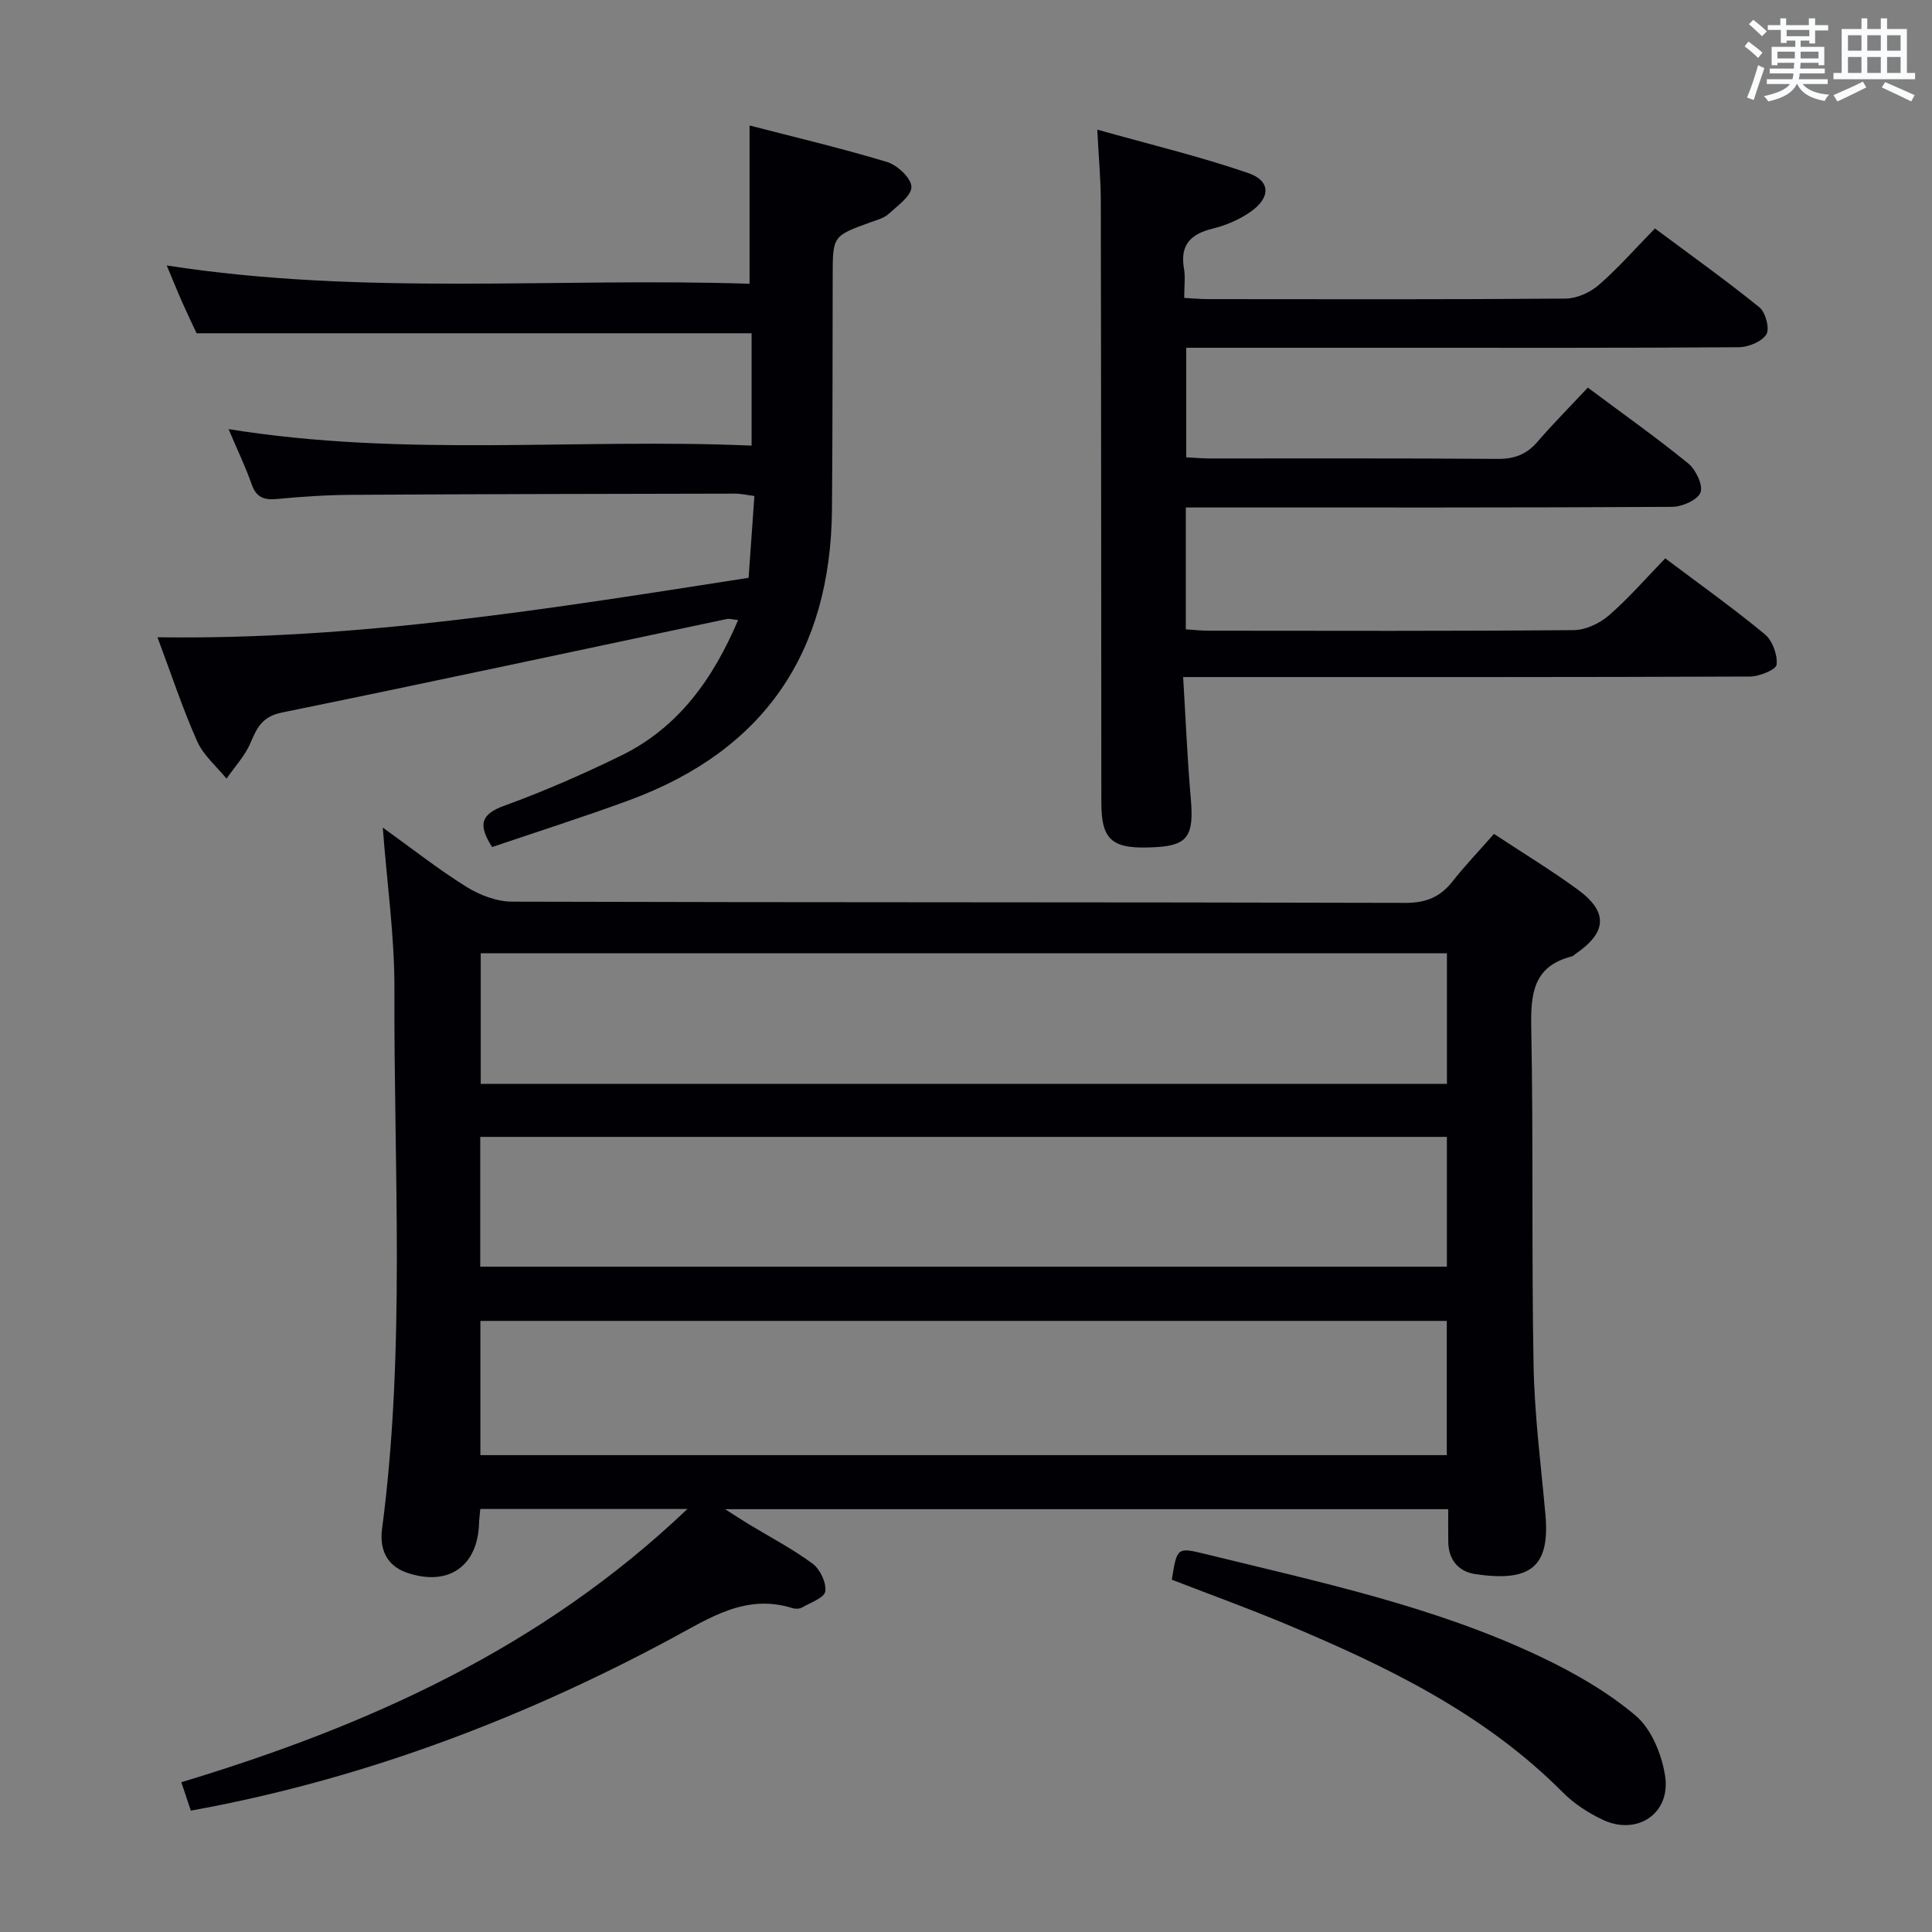 <svg enable-background="new 0 0 400 400" viewBox="0 0 400 400" xmlns="http://www.w3.org/2000/svg"><rect x="0" y="0" width="400" height="400" fill="#808080" stroke="none"/><g fill="#010105"><path d="m309.31 172.65c6.06 4 11.9 7.54 17.39 11.56 6.29 4.61 6 8.83-.47 13.26-.27.19-.52.48-.82.55-7.94 2.01-8.52 7.68-8.38 14.73.45 23.32.05 46.65.48 69.97.19 10.28 1.52 20.54 2.45 30.8.99 10.92-3.08 14.06-14.48 12.39-3.42-.5-5.56-2.88-5.63-6.61-.04-2.15-.01-4.3-.01-6.84-49.73 0-99.12 0-149.72 0 2.14 1.36 3.54 2.28 4.97 3.15 4.41 2.67 9.01 5.07 13.14 8.12 1.55 1.15 2.88 3.93 2.64 5.74-.17 1.32-3.06 2.33-4.82 3.34-.52.3-1.37.33-1.96.14-9.69-3.05-17.17 2.04-25.11 6.31-33.18 17.84-66.52 29.67-99.47 35.61-.57-1.71-1.17-3.5-1.97-5.88 38.67-11.67 74.57-27.78 104.78-56.57-14.92 0-28.75 0-42.88 0-.1 1.09-.23 2.05-.26 3-.29 8.87-6.33 13.07-14.83 10.23-4.39-1.46-5.79-5.03-5.25-9.1 4.89-37.16 2.42-74.49 2.56-111.75.04-10.91-1.53-21.82-2.41-33.46 6.01 4.31 11.45 8.61 17.3 12.26 2.76 1.72 6.3 3.07 9.49 3.08 61.65.18 123.3.08 184.95.25 4.3.01 7.21-1.23 9.76-4.47 2.56-3.24 5.44-6.25 8.56-9.81zm-9.77 100.83c-67.03 0-133.41 0-200.08 0v27.79h200.08c0-9.38 0-18.43 0-27.79zm.03-76.11c-67.03 0-133.45 0-200.04 0v27.03h200.04c0-9.18 0-17.95 0-27.03zm-.01 38.01c-67.03 0-133.45 0-200.13 0v26.87h200.13c0-9.09 0-17.84 0-26.87z"/><path d="m328.74 80.25c7.53 5.62 14.33 10.43 20.77 15.68 1.58 1.29 3.13 4.5 2.56 6.03-.58 1.55-3.79 2.96-5.86 2.98-31.5.18-62.99.13-94.49.13-1.96 0-3.93 0-6.21 0v25.23c1.59.1 3.2.28 4.81.28 25.16.02 50.33.1 75.49-.12 2.47-.02 5.39-1.39 7.3-3.05 4.12-3.58 7.72-7.75 11.66-11.81 7.22 5.43 14.12 10.34 20.62 15.72 1.58 1.31 2.65 4.25 2.44 6.28-.11 1.04-3.56 2.46-5.51 2.47-36.83.15-73.66.11-110.49.11-1.97 0-3.94 0-6.87 0 .53 8.69.85 16.92 1.58 25.12.68 7.62-.57 9.69-7.05 10.08-9.21.56-11.47-1.23-11.47-9.3-.04-41.5-.03-82.99-.11-124.49-.01-4.44-.43-8.88-.73-14.75 10.78 3.03 21.17 5.53 31.23 8.98 4.74 1.62 4.7 5.16.38 8.12-2.27 1.56-4.99 2.72-7.67 3.38-4.57 1.11-6.86 3.35-5.99 8.29.31 1.77.05 3.64.05 6.07 1.81.1 3.39.25 4.97.25 24.66.02 49.33.09 73.99-.11 2.32-.02 5.07-1.26 6.86-2.81 4.01-3.48 7.53-7.51 11.64-11.71 7.43 5.54 14.7 10.72 21.63 16.33 1.28 1.04 2.17 4.45 1.43 5.61-.97 1.52-3.74 2.64-5.74 2.65-23.83.17-47.66.11-71.49.11-14.16 0-28.32 0-42.88 0v22.68c1.72.09 3.33.24 4.95.24 19.83.02 39.66-.07 59.49.09 3.47.03 5.99-.9 8.25-3.5 3.25-3.77 6.77-7.31 10.46-11.26z"/><path d="m32.6 131.94c41.69.59 81.68-5.98 122.39-12.31.39-5.59.79-11.14 1.2-16.94-1.71-.22-2.82-.49-3.93-.49-26.49.05-52.98.09-79.47.25-5.15.03-10.31.37-15.43.86-2.69.26-4.31-.31-5.26-3.05-1.25-3.58-2.91-7.01-4.78-11.42 36.39 5.89 72.22 1.85 108.29 3.42 0-8.19 0-15.76 0-23.26-38.08 0-76.11 0-114.91 0-.69-1.48-1.83-3.84-2.89-6.23-1.06-2.4-2.04-4.83-3.29-7.81 40.61 6.32 80.83 2.47 120.67 3.79 0-11.21 0-21.61 0-32.77 9.17 2.38 18.91 4.67 28.47 7.56 2.13.64 5 3.34 5.04 5.15.04 1.84-2.86 3.89-4.71 5.59-.93.86-2.34 1.23-3.59 1.68-7.99 2.89-7.98 2.87-8 11.05-.04 16.16-.01 32.32-.15 48.48-.26 29.57-14.01 49.87-41.91 60.16-9.46 3.49-19.08 6.53-28.45 9.72-2.95-4.58-2.36-6.79 2.5-8.55 8.25-2.99 16.33-6.54 24.22-10.39 11.81-5.78 19-15.8 24.21-28.06-1.03-.09-1.78-.34-2.44-.19-30.66 6.47-61.29 13.08-92 19.34-4.06.83-5.15 3.07-6.5 6.25-1.14 2.7-3.28 4.98-4.98 7.44-2.07-2.55-4.78-4.81-6.07-7.71-3.02-6.77-5.34-13.86-8.23-21.56z"/><path d="m242.61 327.06c1.08-6.71 1.09-6.75 7.01-5.3 23.49 5.78 47.26 10.77 69.28 21.23 6.98 3.31 13.9 7.27 19.75 12.22 3.27 2.77 5.41 8.03 6.09 12.47 1.21 7.82-5.83 12.46-12.96 9.06-2.96-1.41-5.88-3.3-8.18-5.61-16.31-16.42-36.61-26.2-57.53-34.95-7.63-3.19-15.43-6.01-23.46-9.12z"/></g><path d="m361.2 9.6.8-1c.9.7 1.9 1.4 2.9 2.3l-.9 1.1c-1-1-2-1.8-2.8-2.4zm.5 10.6c.9-2.1 1.6-4.3 2.3-6.7.4.2.8.4 1.3.6-.7 2.1-1.5 4.3-2.2 6.6zm.4-15.2.9-.9c1 .8 2 1.6 2.8 2.4l-1 1c-.9-.9-1.8-1.7-2.7-2.5zm12.5-1.2h1.2v1.4h2.7v1.1h-2.7v2.7h-1.2v-.6h-1.8v1.3h4.9v3.8h-1.2v-.5h-3.7c0 .4-.1.9-.1 1.2h5.1v1h-5.2c0 .5-.1.9-.2 1.2h6v1h-5.2c1.1 1.3 2.9 2 5.5 2.2-.4.4-.7.8-.9 1.3-2.9-.5-4.8-1.6-5.7-3.5h-.1c-.8 1.7-2.7 2.9-5.9 3.6-.2-.4-.6-.8-.9-1.1 2.8-.6 4.6-1.4 5.4-2.5h-4.8v-1h5.3c.1-.3.2-.7.2-1.2h-4.9v-1h5c0-.4 0-.8.1-1.2h-3.5v.5h-1.2v-3.8h4.9v-1.3h-1.8v.5h-1.2v-2.7h-2.7v-1h2.6v-1.4h1.2v1.4h4.7v-1.4zm-6.6 8.3h3.6c0-.4 0-.9 0-1.4h-3.6zm1.9-4.6h4.7v-1.3h-4.7zm6.6 3.2h-3.7v1.4h3.7z" fill="#fafbfc"/><path d="m385.3 3.8h1.3v2.2h2.8v-2.2h1.3v2.2h4.1v9.1h1.7v1.3h-16.9v-1.3h1.7v-9.1h4.1v-2.2zm.4 13.1.7 1.2c-1.8.9-3.8 1.9-6 2.9-.2-.4-.5-.8-.8-1.3 2.3-1 4.3-1.9 6.1-2.8zm-3.1-6.4h2.8v-3.2h-2.8zm0 4.6h2.8v-3.3h-2.8zm4-4.6h2.8v-3.2h-2.8zm0 4.6h2.8v-3.3h-2.8zm3.7 1.9c2.1.9 4.1 1.8 6.1 2.7l-.7 1.3c-2.2-1.1-4.2-2-6.1-2.9zm3.2-9.7h-2.8v3.2h2.8zm-2.8 7.8h2.8v-3.3h-2.8z" fill="#fafbfc"/></svg>